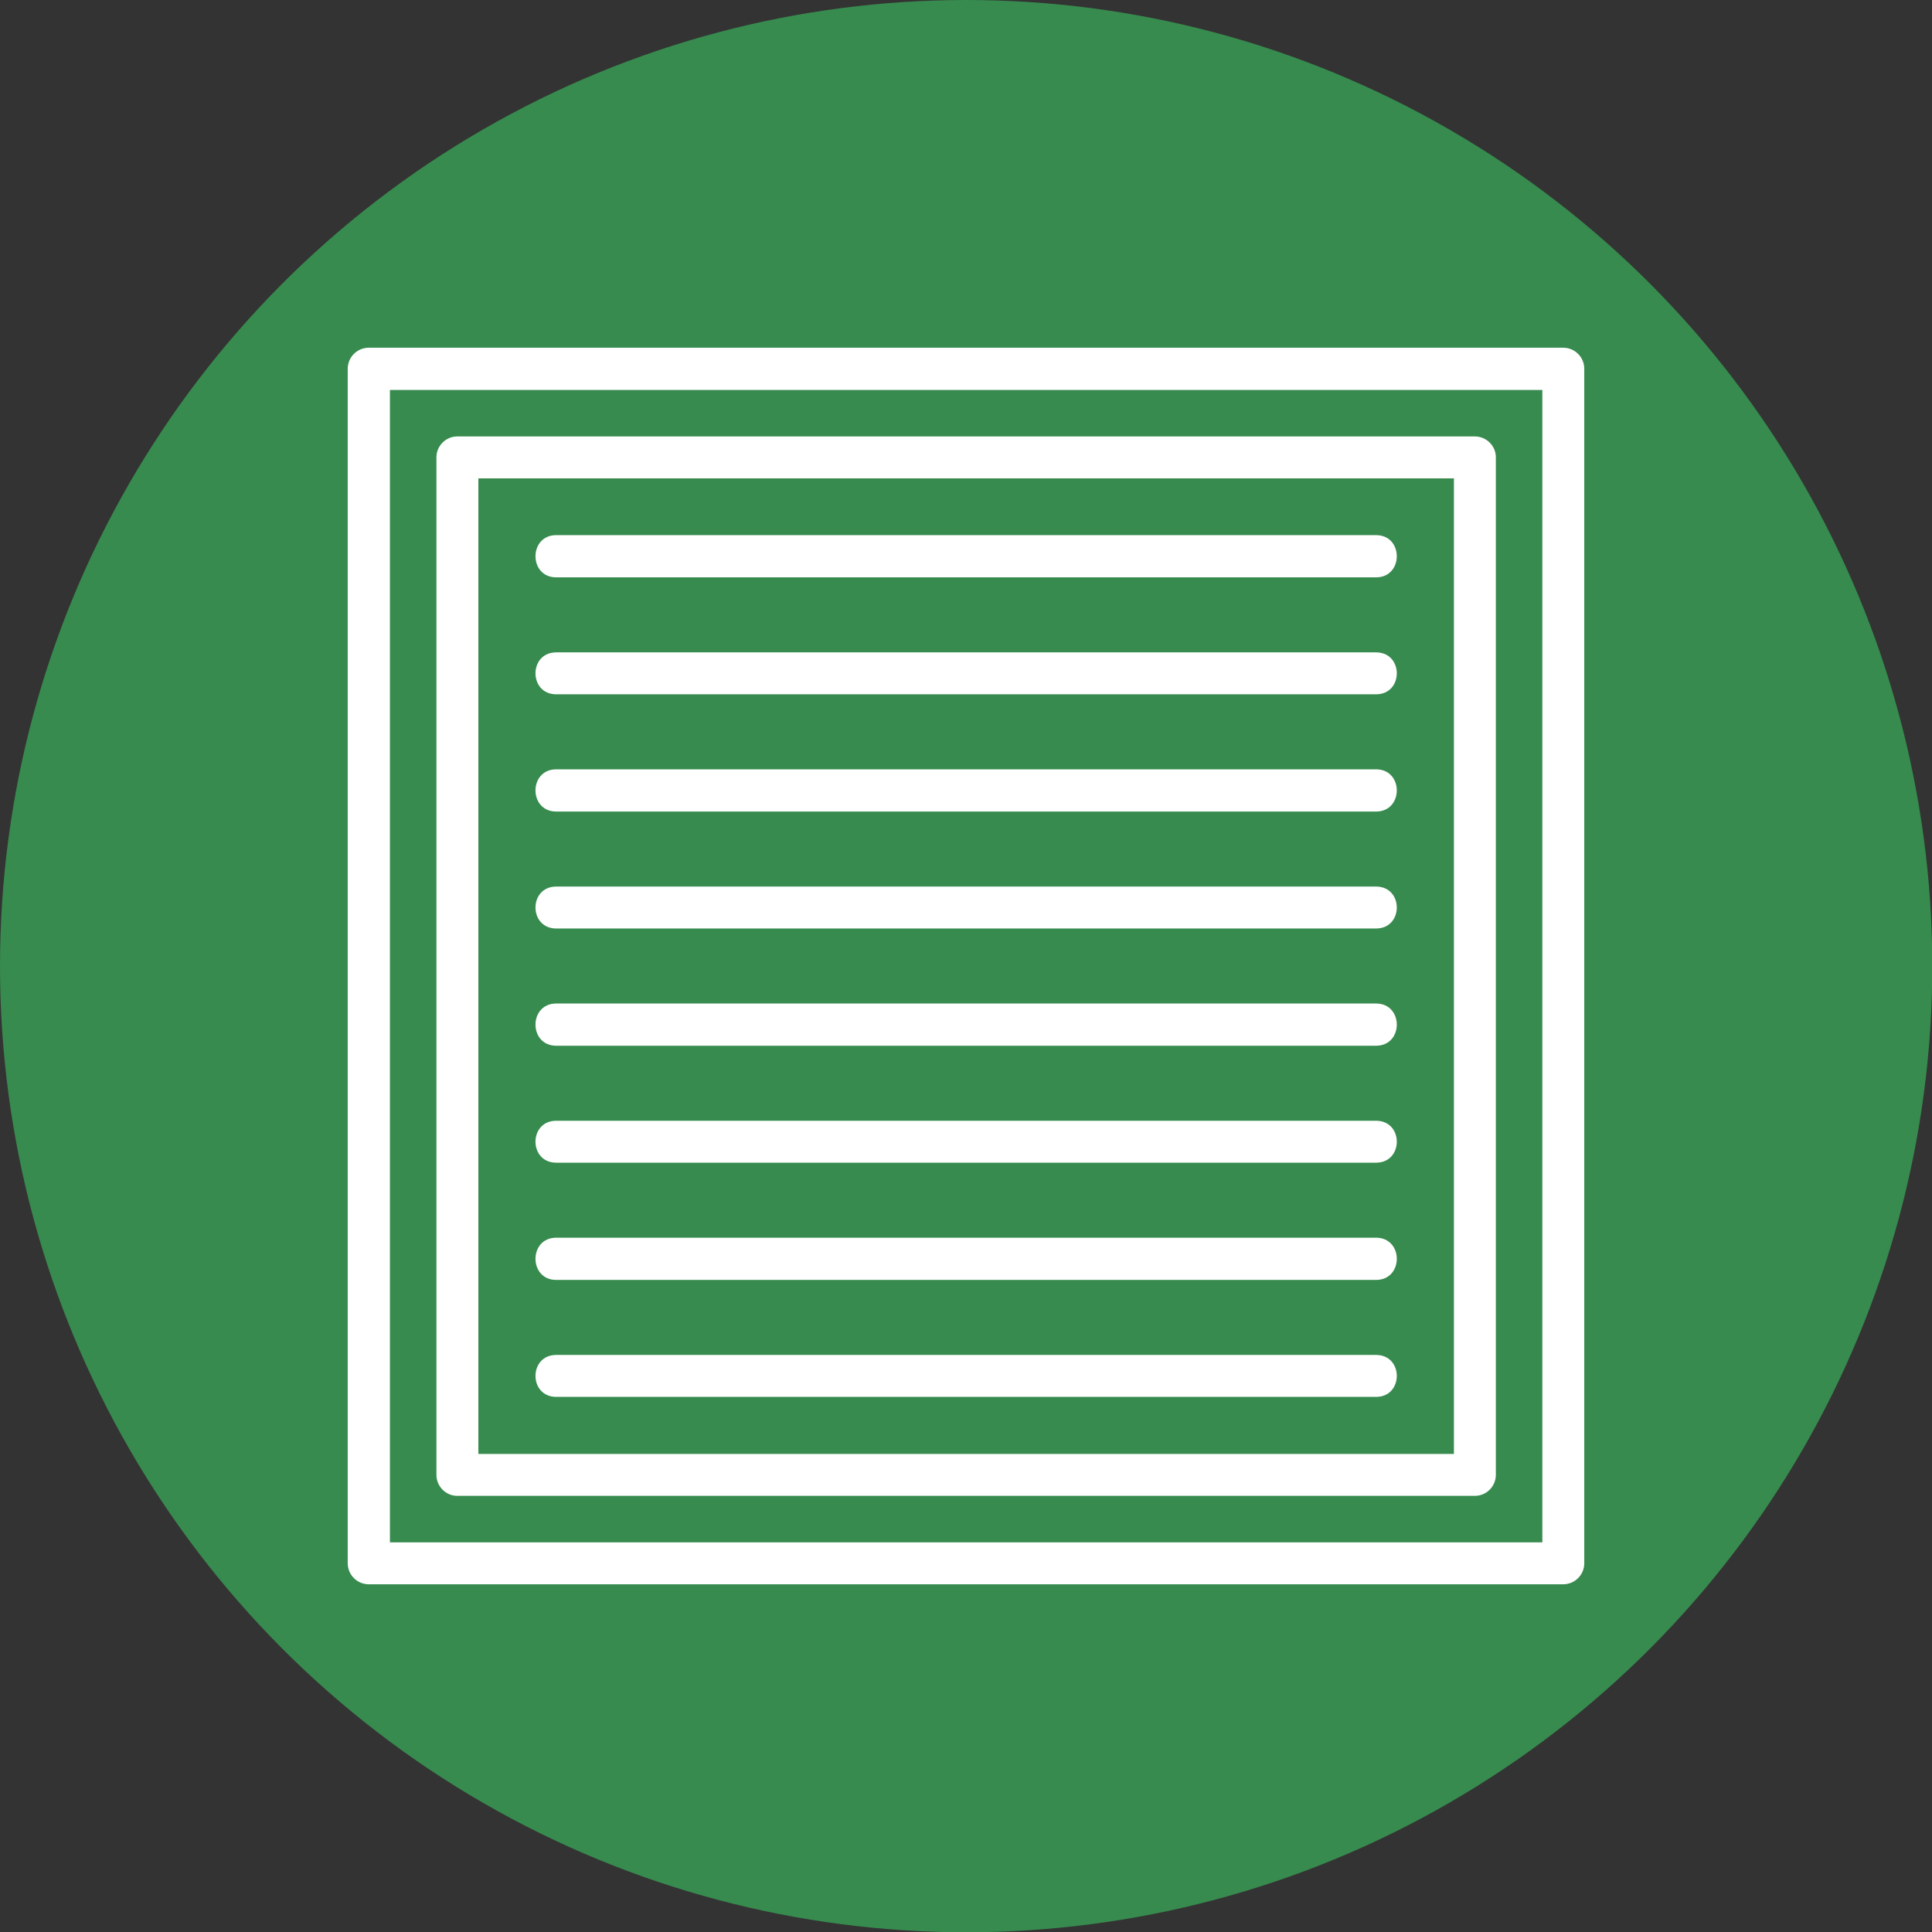<svg clip-rule="evenodd" fill-rule="evenodd" height="512" image-rendering="optimizeQuality" shape-rendering="geometricPrecision" text-rendering="geometricPrecision" viewBox="0 0 6773 6773" width="512" xmlns="http://www.w3.org/2000/svg"><rect x="0" y="0" width="6773" height="6773" fill="#333333" stroke="none"/><g id="Layer_x0020_1"><circle cx="3387" cy="3387" fill="#378b4e" r="3387"/><path d="m4824 2024h-2874c-97 0-97-148 0-148h2874c97 0 97 148 0 148zm656 3530h-4187c-41 0-74-33-74-74v-4187c0-41 33-74 74-74h4187c41 0 74 33 74 74v4187c0 41-33 74-74 74zm-4113-147h4040v-4040h-4040zm3803-163h-3567c-40 0-73-33-73-74v-3567c0-40 33-73 73-73h3567c41 0 74 33 74 73v3567c0 41-33 74-74 74zm-3493-147h3420v-3420h-3420zm3147-200h-2874c-97 0-97-147 0-147h2874c97 0 97 147 0 147zm0-410h-2874c-97 0-97-148 0-148h2874c97 0 97 148 0 148zm0-411h-2874c-97 0-97-147 0-147h2874c97 0 97 147 0 147zm0-410h-2874c-97 0-97-148 0-148h2874c97 0 97 148 0 148zm0-411h-2874c-97 0-97-147 0-147h2874c97 0 97 147 0 147zm0-410h-2874c-97 0-97-148 0-148h2874c97 0 97 148 0 148zm0-411h-2874c-97 0-97-147 0-147h2874c97 0 97 147 0 147z" fill="#fff"/></g></svg>